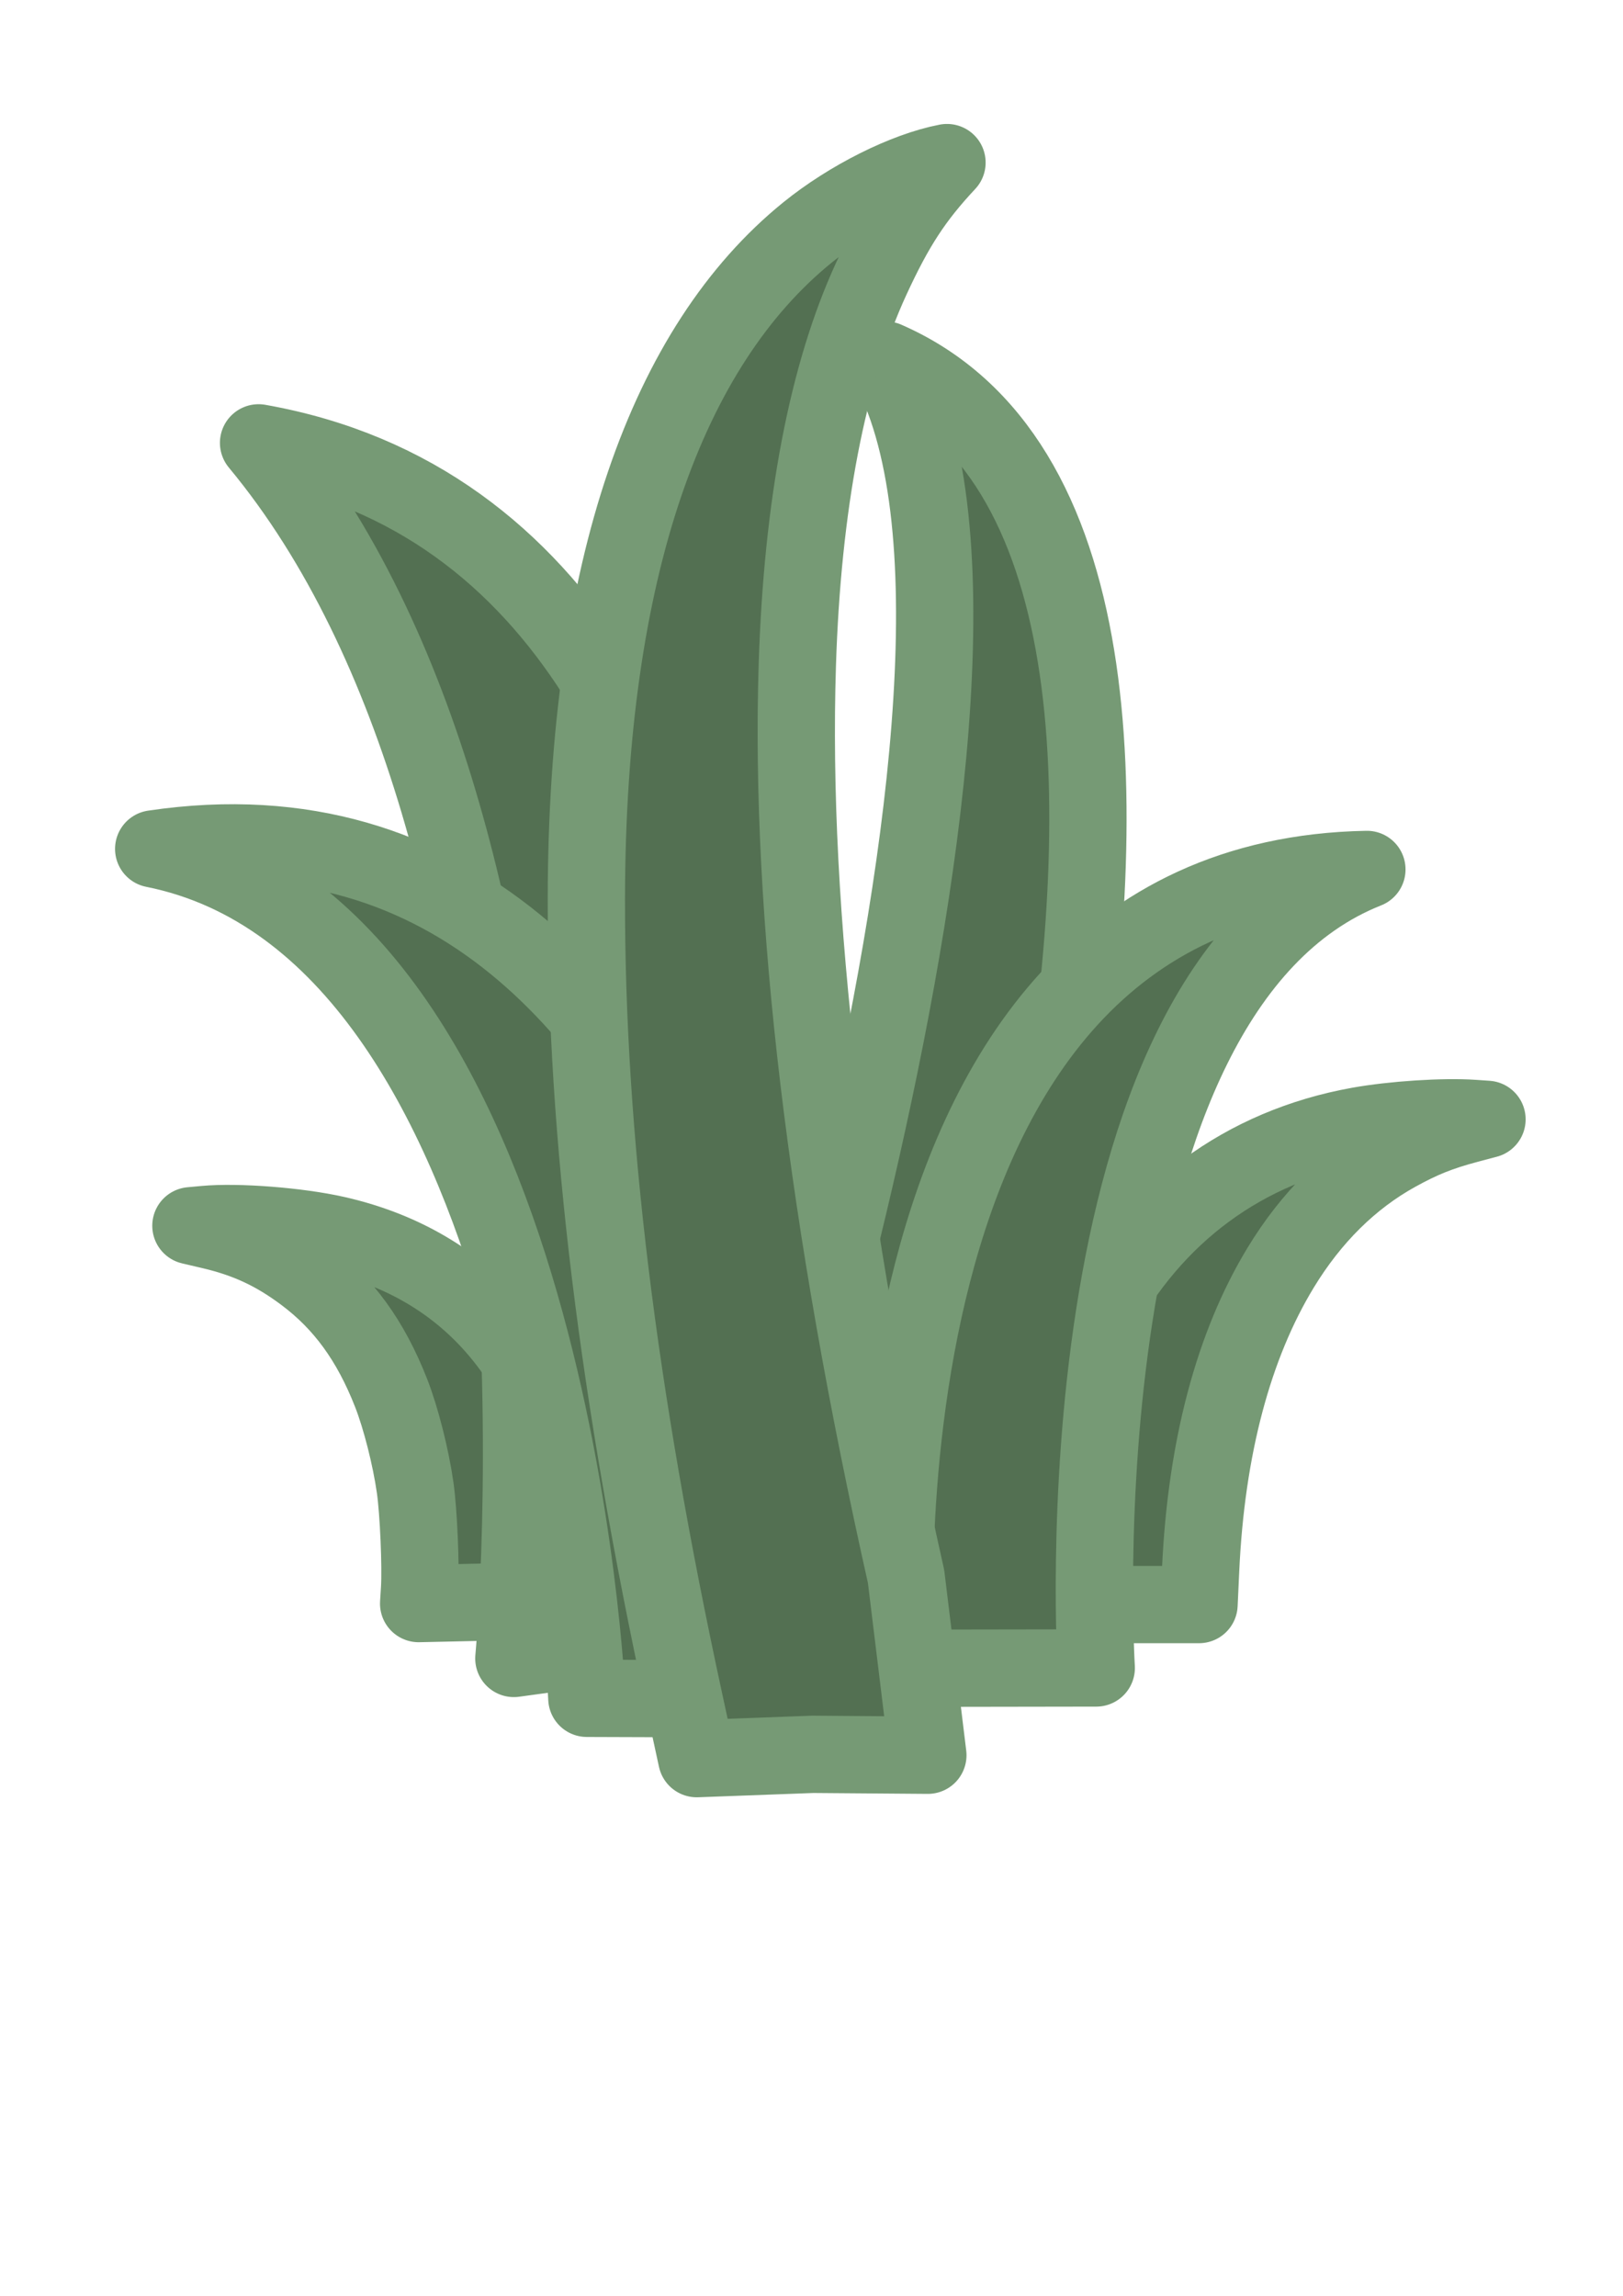 <?xml version="1.0" encoding="UTF-8" standalone="no"?>
<!-- Created with Inkscape (http://www.inkscape.org/) -->

<svg
   xmlns:osb="http://www.openswatchbook.org/uri/2009/osb"
   xmlns:dc="http://purl.org/dc/elements/1.1/"
   xmlns:cc="http://creativecommons.org/ns#"
   xmlns:rdf="http://www.w3.org/1999/02/22-rdf-syntax-ns#"
   xmlns:svg="http://www.w3.org/2000/svg"
   xmlns="http://www.w3.org/2000/svg"
   xmlns:sodipodi="http://sodipodi.sourceforge.net/DTD/sodipodi-0.dtd"
   xmlns:inkscape="http://www.inkscape.org/namespaces/inkscape"
   width="210mm"
   height="297mm"
   viewBox="0 0 210 297"
   version="1.1"
   id="svg4757"
   inkscape:version="0.92.4 (5da689c313, 2019-01-14)"
   sodipodi:docname="Gras2_3.svg">
  <defs
     id="defs4751">
    <linearGradient
       id="linearGradient3174"
       osb:paint="solid">
      <stop
         style="stop-color:#8ca78c;stop-opacity:1;"
         offset="0"
         id="stop3172" />
    </linearGradient>
    <linearGradient
       id="linearGradient1708"
       osb:paint="solid">
      <stop
         style="stop-color:#8ca78c;stop-opacity:1;"
         offset="0"
         id="stop1706" />
    </linearGradient>
  </defs>
  <sodipodi:namedview
     id="base"
     pagecolor="#ffffff"
     bordercolor="#666666"
     borderopacity="1.0"
     inkscape:pageopacity="0.0"
     inkscape:pageshadow="2"
     inkscape:zoom="0.7"
     inkscape:cx="223.0545"
     inkscape:cy="644.73431"
     inkscape:document-units="mm"
     inkscape:current-layer="layer2"
     showgrid="false"
     inkscape:window-width="1368"
     inkscape:window-height="849"
     inkscape:window-x="-8"
     inkscape:window-y="-8"
     inkscape:window-maximized="1" />
  <g
     inkscape:label="Hexagon"
     inkscape:groupmode="layer"
     id="layer1"
     style="display:none"
     sodipodi:insensitive="true">
    <path
       sodipodi:type="star"
       style="fill:#f2f2f2;fill-opacity:1;stroke-width:0.265"
       id="path4765"
       sodipodi:sides="6"
       sodipodi:cx="71.626488"
       sodipodi:cy="56.229164"
       sodipodi:r1="54.44038"
       sodipodi:r2="47.146755"
       sodipodi:arg1="1.5916266"
       sodipodi:arg2="2.1152254"
       inkscape:flatsided="true"
       inkscape:rounded="0"
       inkscape:randomized="0"
       d="M 70.493,110.658 23.923,82.461 25.057,28.033 72.76,1.801 119.33,29.997 l -1.134,54.429 z"
       transform="matrix(2.224,-0.042,0.042,2.224,-56.557,-0.831)" />
  </g>
  <g
     inkscape:groupmode="layer"
     id="layer2"
     inkscape:label="Gras"
     style="display:inline">
    <path
       style="fill:#537052;fill-opacity:1;stroke:#769a75;stroke-width:10;stroke-linecap:butt;stroke-linejoin:round;stroke-miterlimit:4;stroke-dasharray:none;stroke-opacity:1"
       d="m 133.006,205.084 c 0.847,-13.655 3.718,-24.754 8.914,-34.458 7.304,-13.643 19.054,-22.305 33.888,-24.981 4.435,-0.8 10.992,-1.225 14.831,-0.961 l 1.763,0.121 -2.469,0.657 c -3.681,0.979 -5.978,1.899 -9.233,3.697 -5.963,3.295 -11.038,8.315 -14.998,14.837 -6.117,10.073 -9.627,23.319 -10.352,39.063 l -0.208,4.516 h -11.145 -11.145 z"
       id="path1702"
       inkscape:connector-curvature="0" />
    <path
       style="fill:#537052;fill-opacity:1;stroke:#769a75;stroke-width:10;stroke-linecap:butt;stroke-linejoin:round;stroke-miterlimit:4;stroke-dasharray:none;stroke-opacity:1"
       d="m 54.285,205.599 c 0.183,-2.912 -0.124,-10.029 -0.565,-13.132 -0.564,-3.968 -1.853,-9.046 -3.109,-12.255 -2.65,-6.769 -6.183,-11.63 -11.172,-15.37 -3.865,-2.898 -7.424,-4.558 -12.131,-5.661 l -2.606,-0.611 1.795,-0.166 c 4.255,-0.393 12.062,0.215 16.96,1.322 16.164,3.652 26.824,15.182 30.644,33.149 0.33,1.552 0.711,4.971 0.931,8.366 l 0.373,5.741 -10.618,0.233 -10.618,0.233 z"
       id="path1704"
       inkscape:connector-curvature="0" />
    <path
       style="fill:#537052;fill-opacity:1;stroke:#769a75;stroke-width:10;stroke-linecap:butt;stroke-linejoin:round;stroke-miterlimit:4;stroke-dasharray:none;stroke-opacity:1;paint-order:markers fill stroke"
       d="m 66.488,214.547 c 0,0 9.941,-105.498 -33.032,-157.256 80.401,14.236 62.3,153.236 62.3,153.236 z"
       id="path1670-4-8-6"
       inkscape:connector-curvature="0"
       sodipodi:nodetypes="cccc" />
    <path
       style="fill:#537052;fill-opacity:1;stroke:#769a75;stroke-width:10;stroke-linecap:butt;stroke-linejoin:round;stroke-miterlimit:4;stroke-dasharray:none;stroke-opacity:1;paint-order:markers fill stroke"
       d="m 75.933,219.705 c 0,0 -4.385,-99.559 -56.047,-109.887 77.849,-11.591 88.925,110.001 88.925,110.001 z"
       id="path1670"
       inkscape:connector-curvature="0"
       sodipodi:nodetypes="cccc" />
    <path
       style="fill:#537052;fill-opacity:1;stroke:#769a75;stroke-width:10;stroke-linecap:butt;stroke-linejoin:round;stroke-miterlimit:4;stroke-dasharray:none;stroke-opacity:1;paint-order:markers fill stroke"
       d="m 91.201,220.853 c 0,0 46.225,-134.366 23.412,-174.271 57.494,25.105 2.269,177.311 2.269,177.311 z"
       id="path1670-4-8"
       inkscape:connector-curvature="0"
       sodipodi:nodetypes="cccc" />
    <path
       style="fill:#537052;fill-opacity:1;stroke:#769a75;stroke-width:10;stroke-linecap:butt;stroke-linejoin:round;stroke-miterlimit:4;stroke-dasharray:none;stroke-opacity:1;paint-order:markers fill stroke"
       d="m 141.844,215.778 c 0,0 -5.427,-87.256 35.018,-103.302 -68.688,1.272 -60.878,103.343 -60.878,103.343 z"
       id="path1670-4"
       inkscape:connector-curvature="0"
       sodipodi:nodetypes="cccc" />
    <path
       style="fill:#537052;fill-opacity:1;stroke:#769a75;stroke-width:10;stroke-linecap:butt;stroke-linejoin:round;stroke-miterlimit:4;stroke-dasharray:none;stroke-opacity:1"
       d="M 88.573,220.226 C 79.92,180.29 75.828,146.812 75.869,116.287 c 0.058,-42.914 10.528,-71.54 28.602,-86.204 5.404,-4.385 12.697,-8.023 18.06,-9.049 v 0 0 c -4.259,4.551 -6.696,8.286 -9.793,15.01 -5.674,12.32 -8.913,29.224 -9.572,49.957 -1.018,32.022 3.752,72.015 14.07,117.943 l 2.82,23.123 -14.883,-0.116 -15.022,0.557 z"
       id="path1702-8"
       inkscape:connector-curvature="0"
       sodipodi:nodetypes="sssccccsscccs" />
  </g>
</svg>
